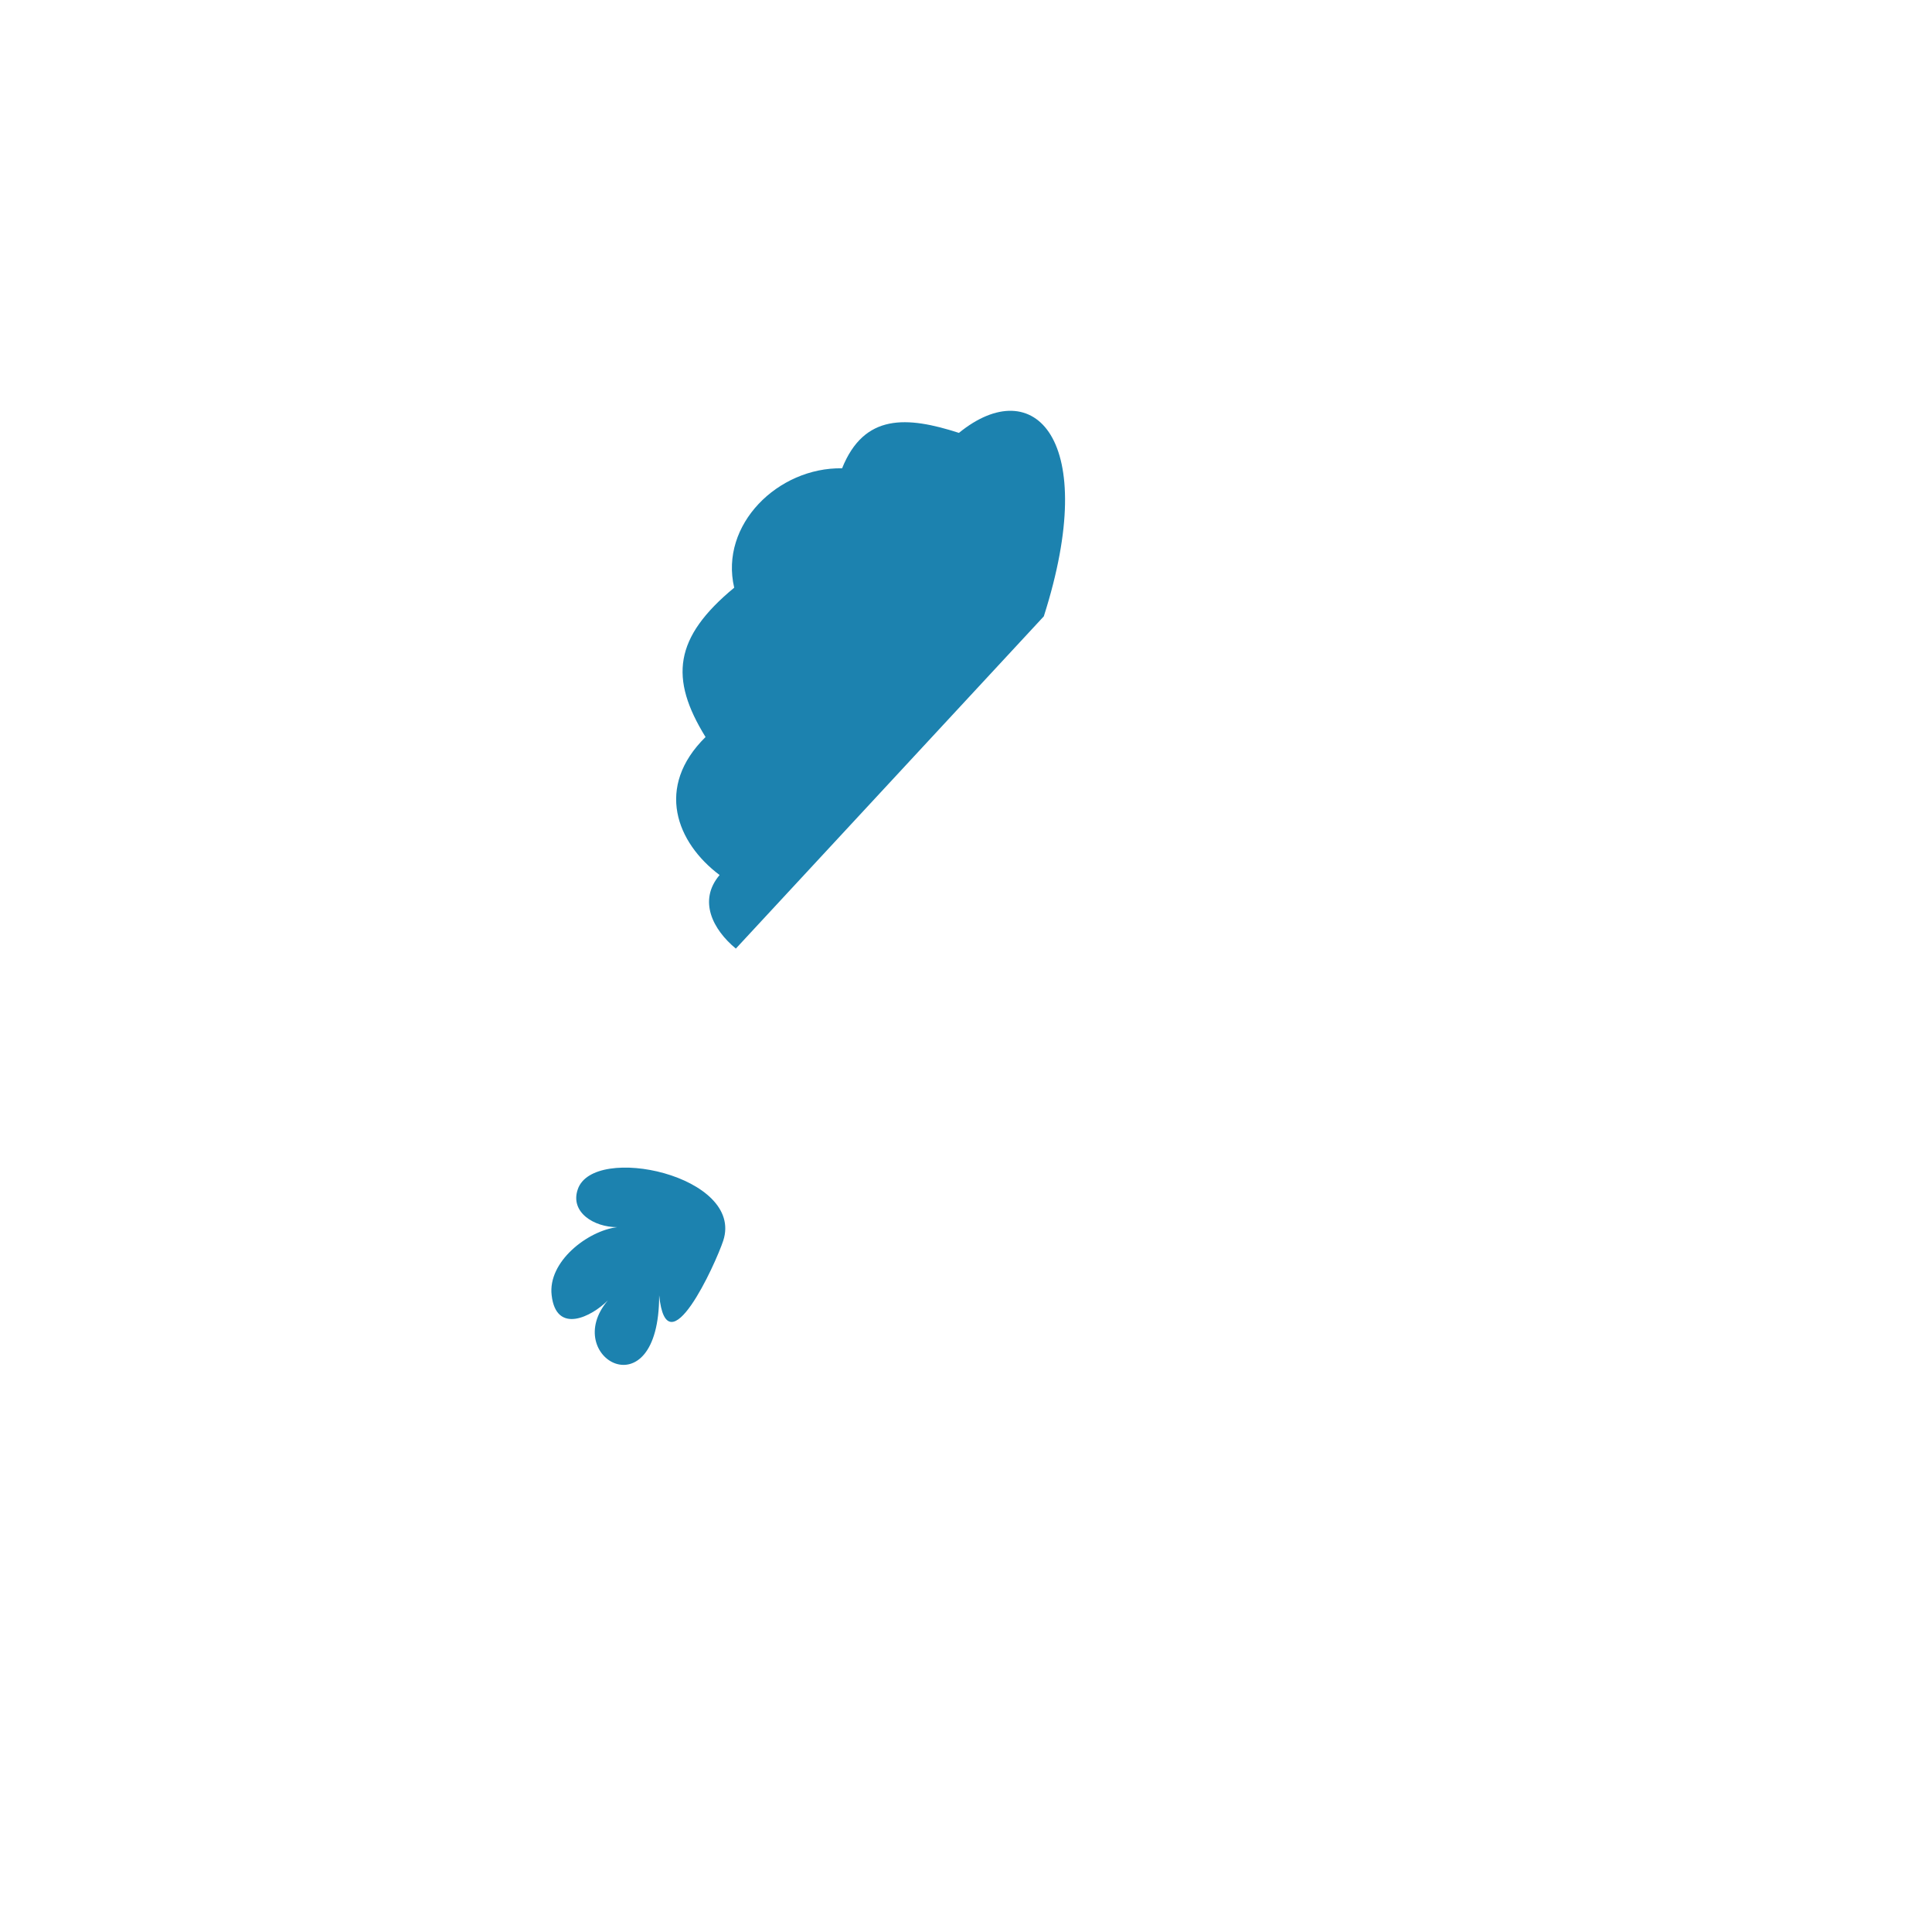 <?xml version="1.0" encoding="iso-8859-1"?>
<!-- Generator: Adobe Illustrator 29.5.1, SVG Export Plug-In . SVG Version: 9.03 Build 0)  -->
<svg version="1.1" xmlns="http://www.w3.org/2000/svg" xmlns:xlink="http://www.w3.org/1999/xlink" x="0px" y="0px"
	 viewBox="0 0 300 300" style="enable-background:new 0 0 300 300;" xml:space="preserve">
<g id="Tail_4">
	<g>
		<path style="fill-rule:evenodd;clip-rule:evenodd;fill:#1C82AF;" d="M162.082,95.705c8.816-27.609-1.559-37.955-13.18-28.488
			c-8.079-2.607-14.712-3.032-18.143,5.5c-9.949-0.17-19.049,8.759-16.752,18.538c-9.354,7.739-10.092,14.059-4.451,23.188
			c-7.88,7.767-4.507,16.413,2.183,21.431c-3.373,3.968-1.049,8.475,2.523,11.423L162.082,95.705z"/>
		<path style="fill-rule:evenodd;clip-rule:evenodd;fill:#1C82AF;" d="M89.714,184.686c-1.22,3.543,2.494,5.867,6.122,5.867
			c-4.592,0.566-10.8,5.357-10.176,10.572c0.708,6.152,6.236,3.316,8.73,0.795c-7.455,8.814,7.966,17.604,7.966-0.795
			c1.19,11.764,8.759-4.875,9.949-8.475C115.594,182.559,92.123,177.484,89.714,184.686L89.714,184.686z"/>
	</g>
</g>
<g id="Layer_1">
</g>
</svg>
